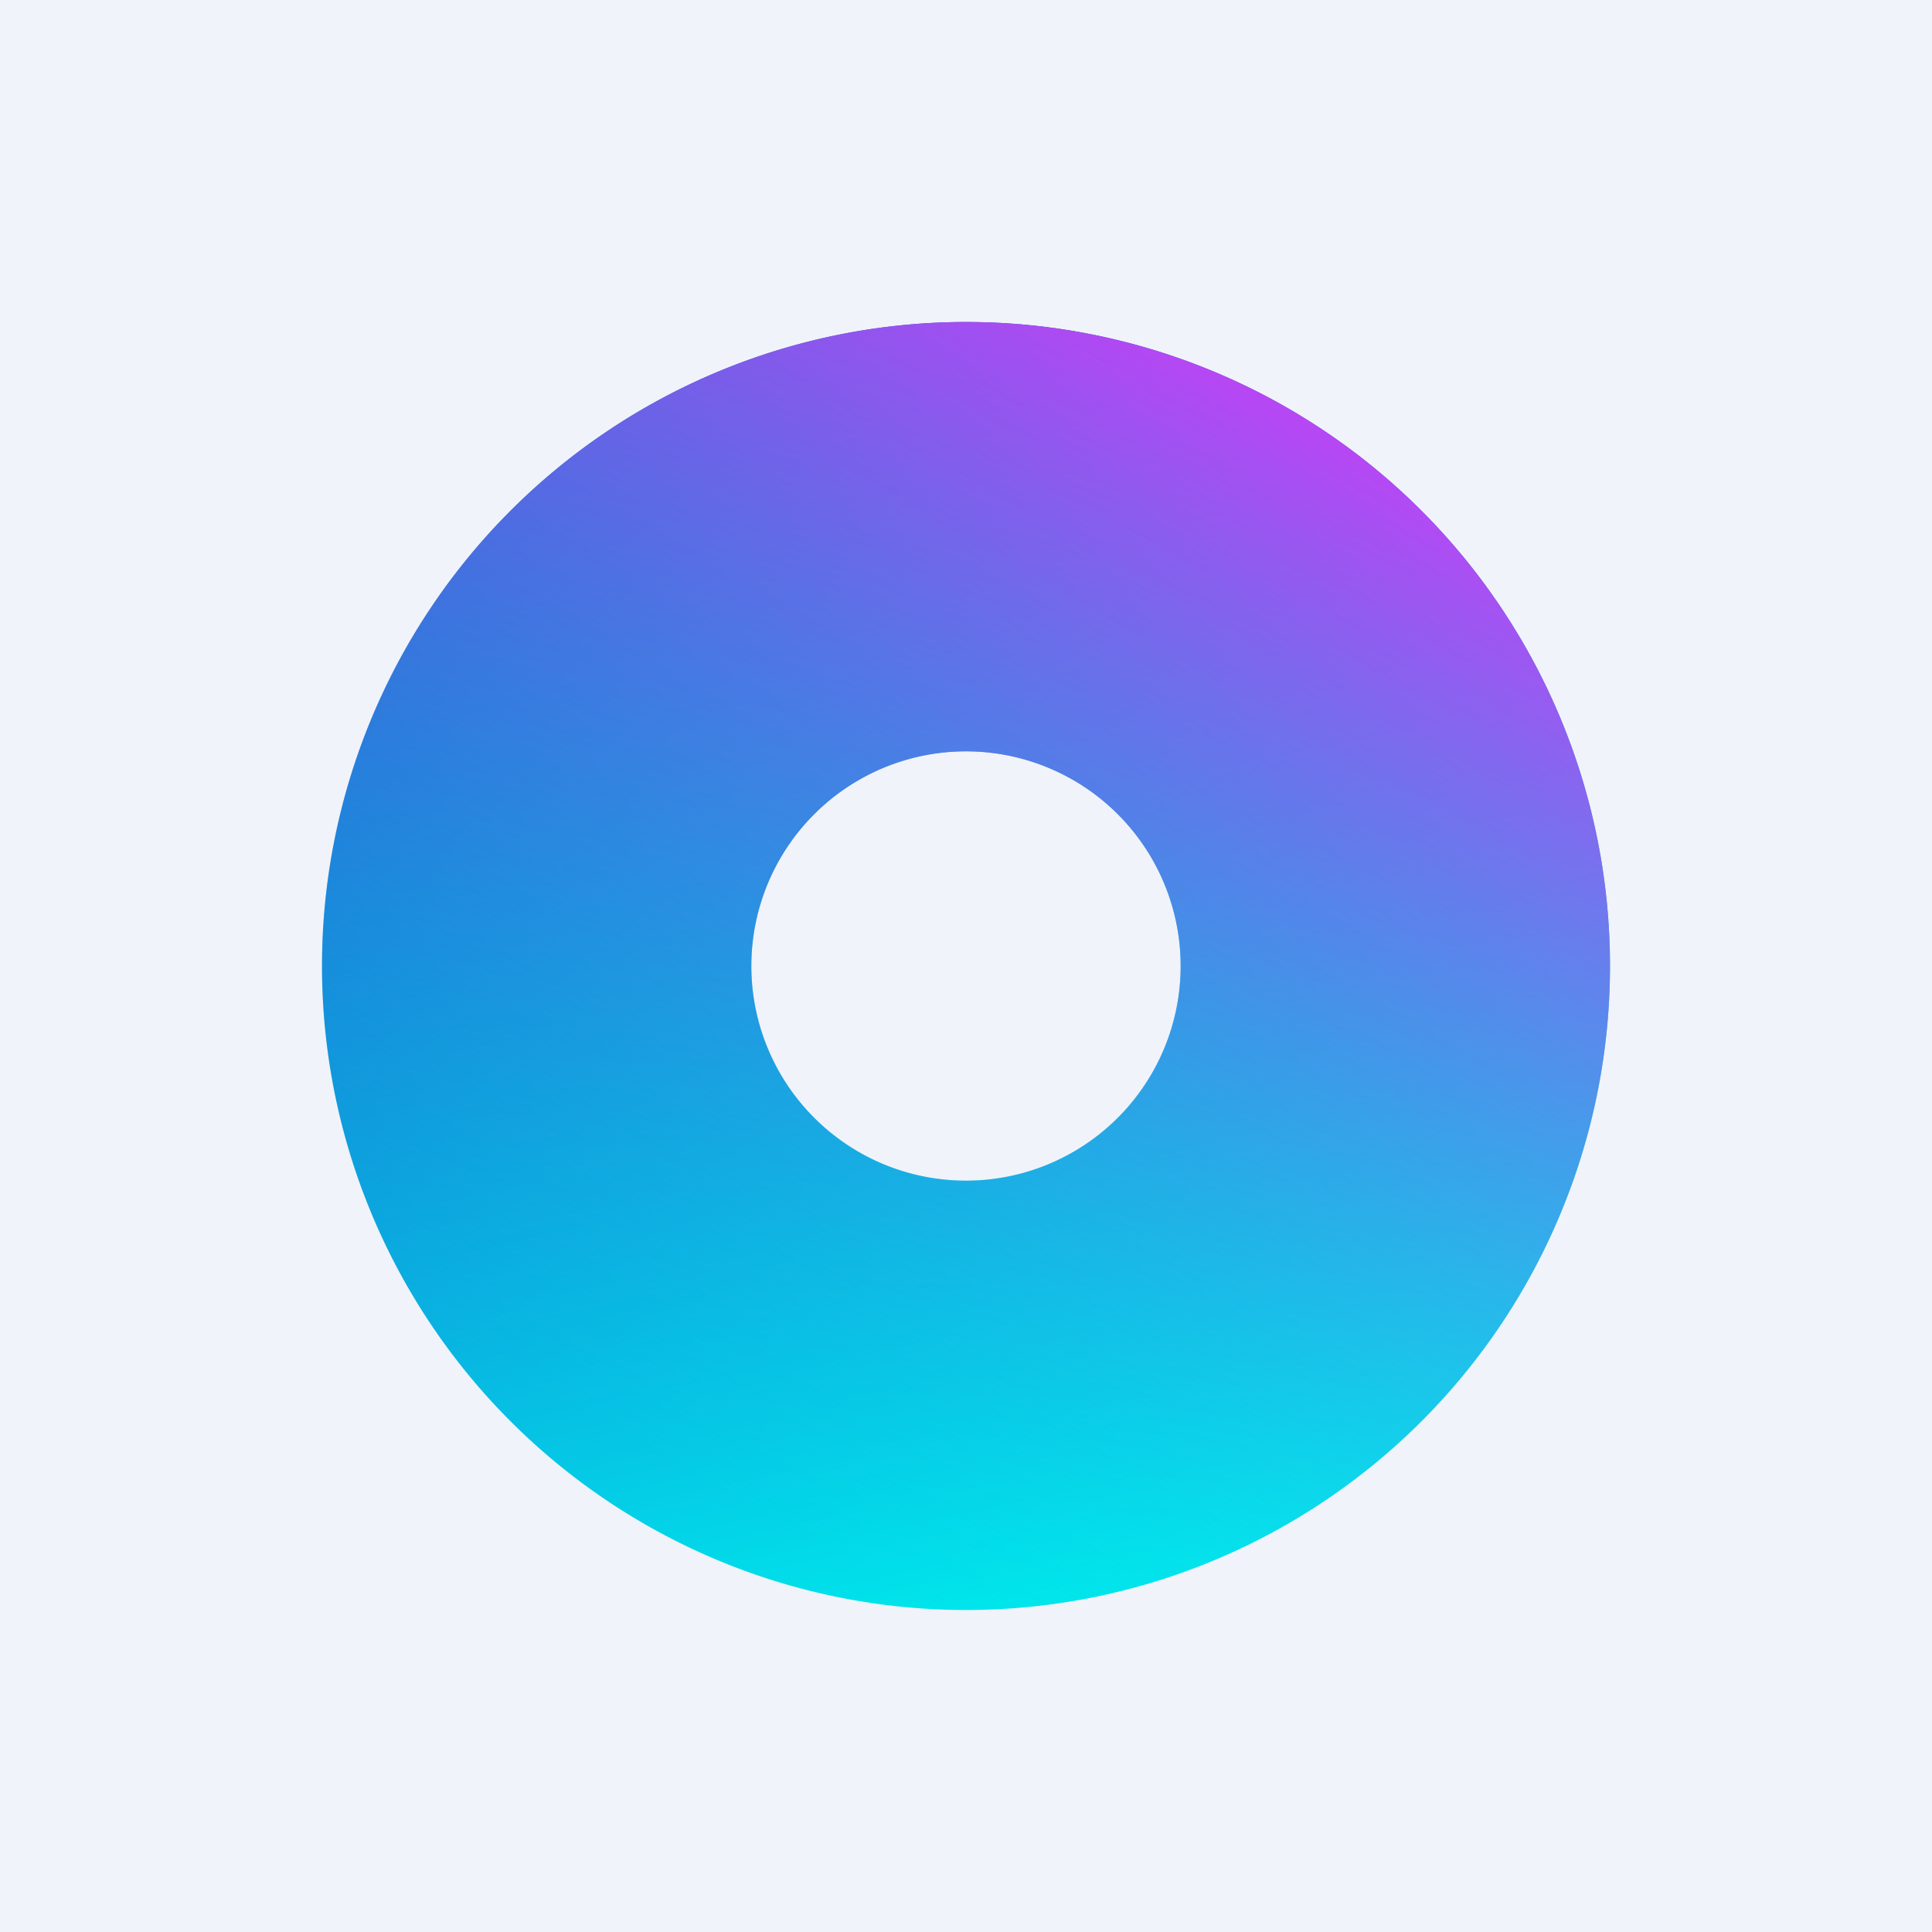 <!-- by TradingView --><svg width="18" height="18" viewBox="0 0 18 18" xmlns="http://www.w3.org/2000/svg"><path fill="#F0F3FA" d="M0 0h18v18H0z"/><path fill-rule="evenodd" d="M9 15A6 6 0 1 0 9 3a6 6 0 0 0 0 12Zm0-4a2 2 0 1 0 0-4 2 2 0 0 0 0 4Z" fill="url(#a)"/><path fill-rule="evenodd" d="M9 15A6 6 0 1 0 9 3a6 6 0 0 0 0 12Zm0-4a2 2 0 1 0 0-4 2 2 0 0 0 0 4Z" fill="url(#b)"/><defs><linearGradient id="a" x1="6.5" y1="3" x2="9" y2="15" gradientUnits="userSpaceOnUse"><stop stop-color="#1E38C8"/><stop offset="1" stop-color="#00E5EB"/></linearGradient><linearGradient id="b" x1="14.5" y1="4.5" x2="8.5" y2="15" gradientUnits="userSpaceOnUse"><stop stop-color="#CB3DF7"/><stop offset="1" stop-color="#00E5EB" stop-opacity="0"/></linearGradient></defs></svg>